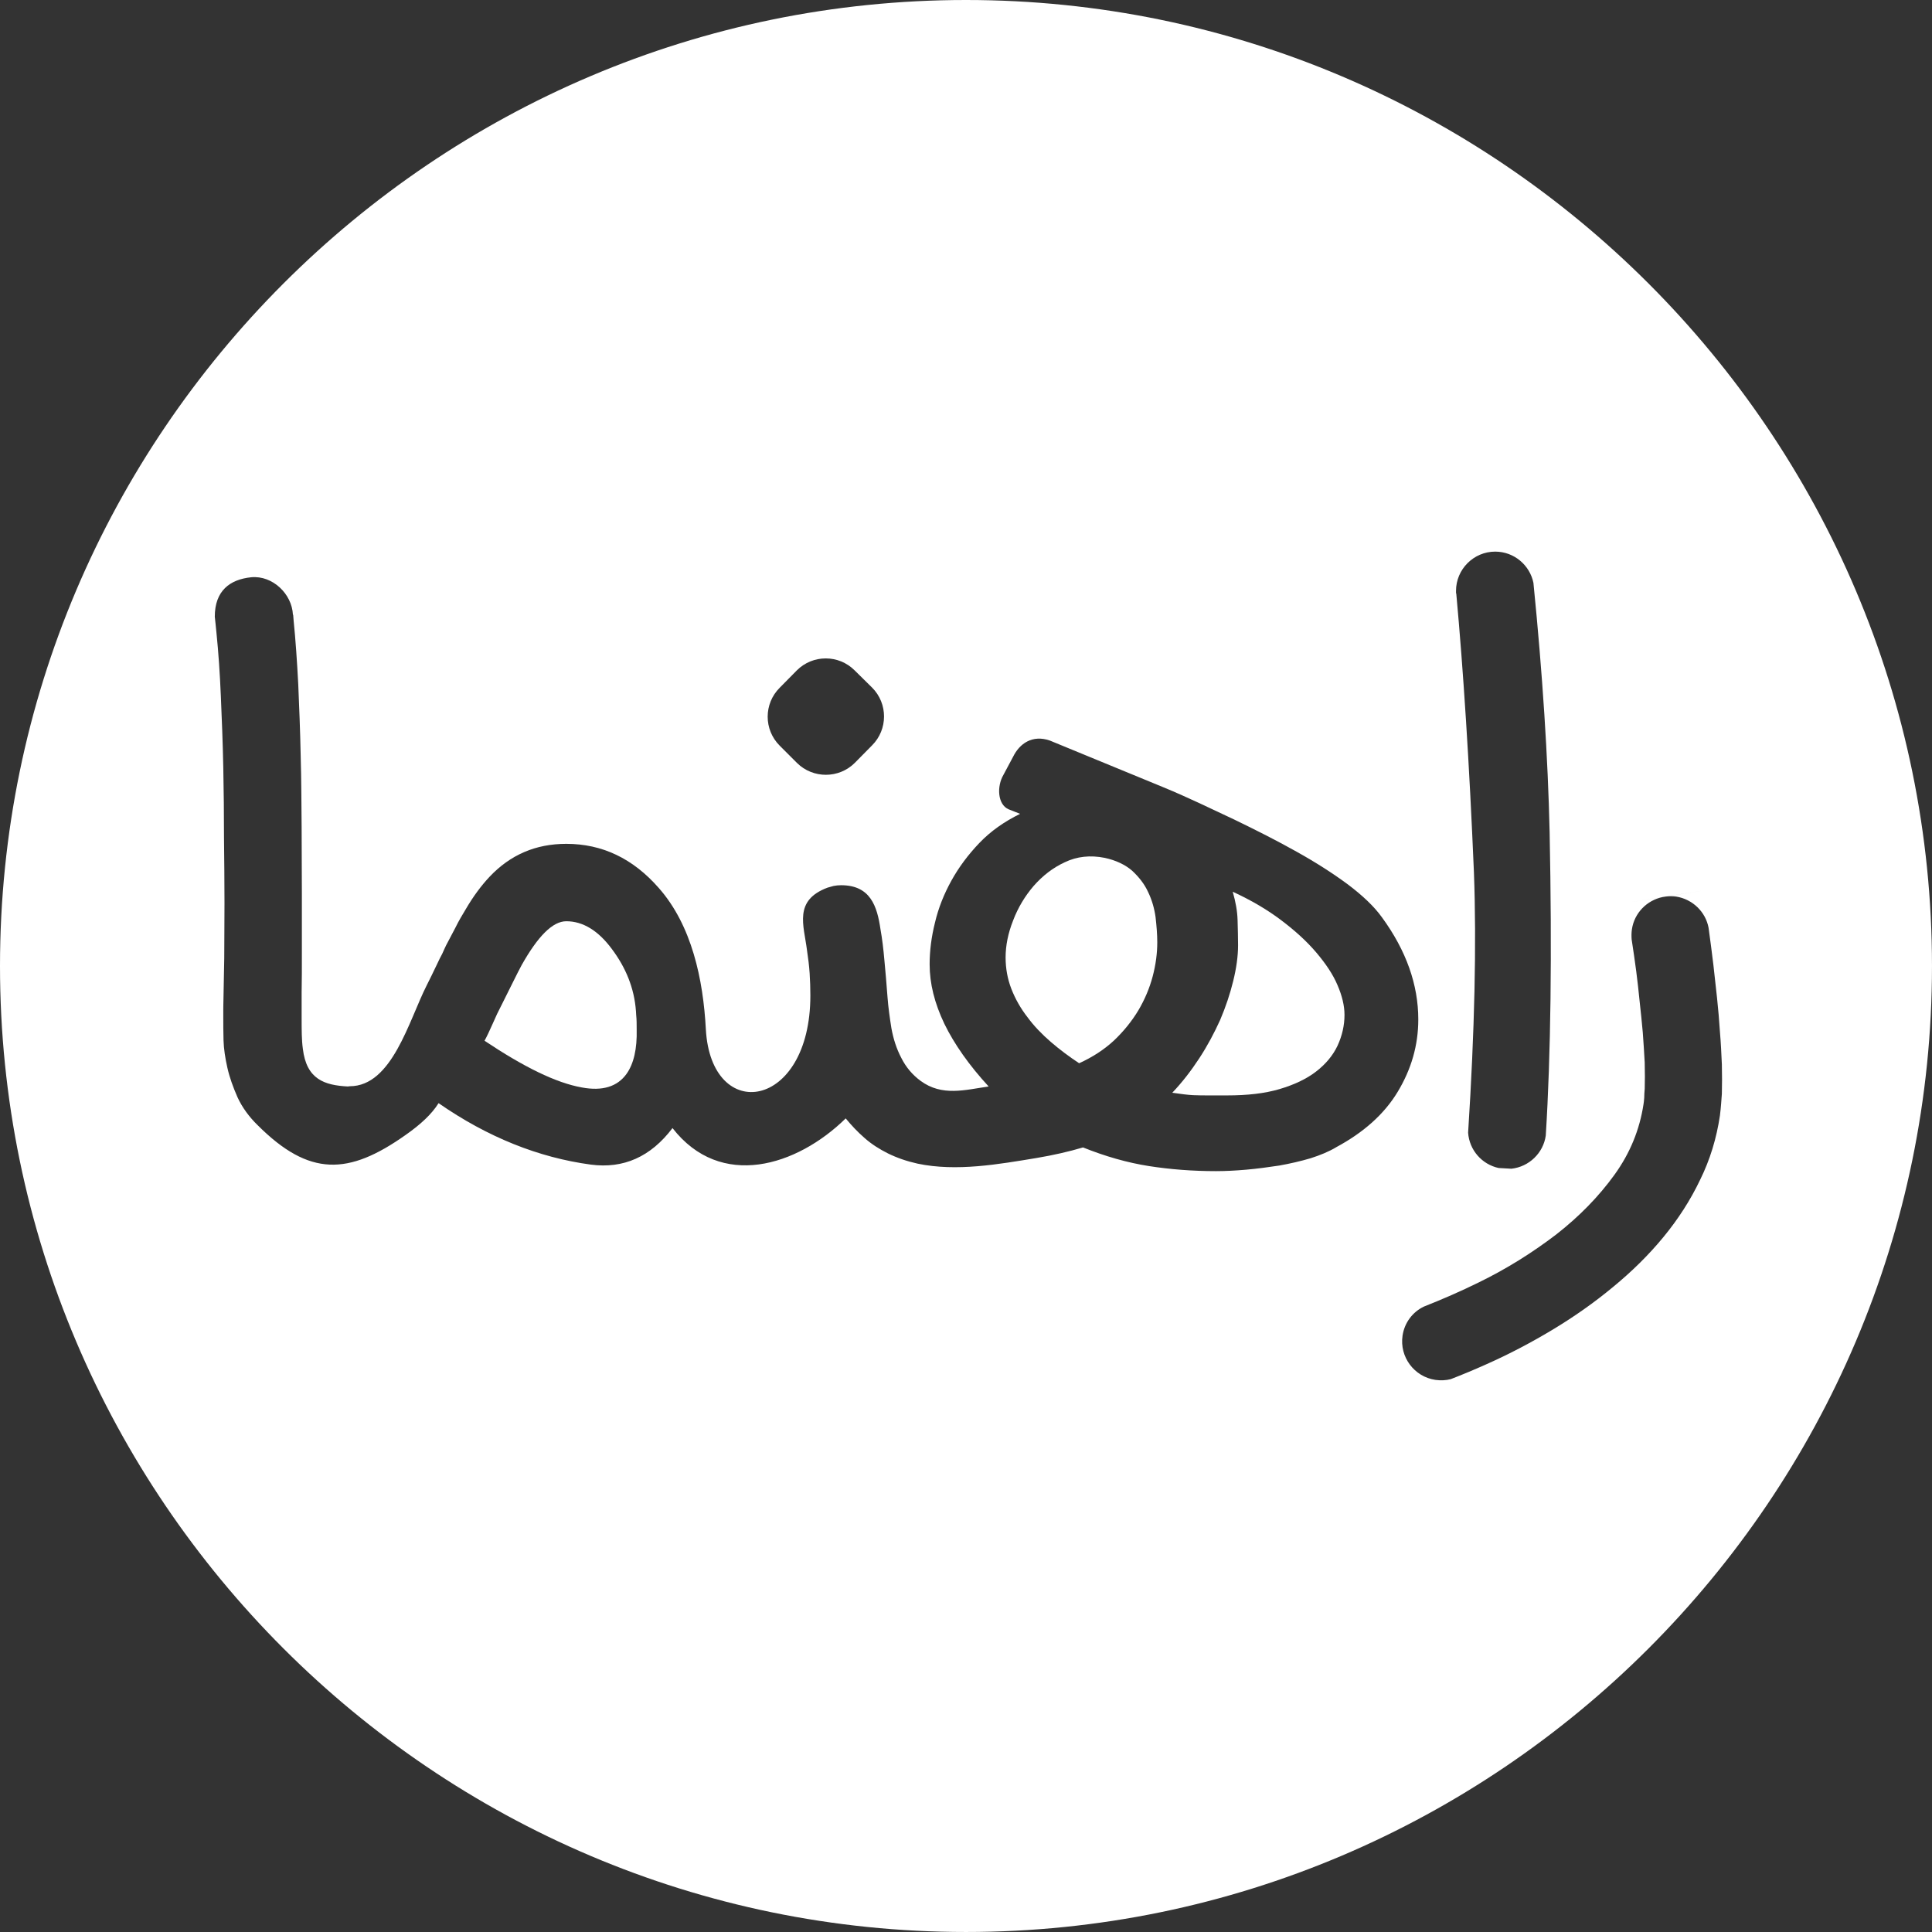 <?xml version="1.0" encoding="utf-8"?>
<!-- Generator: Adobe Illustrator 16.0.0, SVG Export Plug-In . SVG Version: 6.00 Build 0)  -->
<!DOCTYPE svg PUBLIC "-//W3C//DTD SVG 1.1//EN" "http://www.w3.org/Graphics/SVG/1.1/DTD/svg11.dtd">
<svg version="1.1" id="Layer_1" xmlns="http://www.w3.org/2000/svg" xmlns:xlink="http://www.w3.org/1999/xlink" x="0px" y="0px"
	 width="211.011px" height="211.011px" viewBox="0 0 211.011 211.011" enable-background="new 0 0 211.011 211.011"
	 xml:space="preserve">
<rect x="0" y="0" width="211.011" height="211.011" fill="#333333" stroke="none"/>
<g>
	<path fill-rule="evenodd" clip-rule="evenodd" fill="#FFFFFF" d="M125.392,97.42c-0.397-0.872-1.004-1.638-1.744-2.325
		c-0.766-0.66-1.771-1.136-2.985-1.4c-1.585-0.317-3.039-0.158-4.36,0.476c-1.321,0.608-2.43,1.48-3.408,2.589
		c-0.951,1.11-1.717,2.378-2.245,3.778c-0.555,1.4-0.819,2.748-0.819,4.042c0,1.189,0.211,2.352,0.634,3.435
		c0.422,1.083,1.004,2.113,1.743,3.064c0.714,0.978,1.585,1.876,2.563,2.722c0.951,0.819,2.008,1.612,3.091,2.325
		c1.453-0.66,2.722-1.479,3.805-2.483c1.057-1.004,1.955-2.113,2.669-3.303c0.686-1.163,1.215-2.404,1.558-3.698
		c0.343-1.295,0.502-2.537,0.502-3.726c0-0.872-0.079-1.797-0.186-2.748C126.078,99.217,125.814,98.292,125.392,97.42z"/>
	<path fill-rule="evenodd" clip-rule="evenodd" fill="#FFFFFF" d="M69.459,110.445c-0.185-2.563-1.136-4.782-2.589-6.737
		c-1.506-2.061-3.197-3.091-5.02-3.091c-1.479,0-3.091,1.611-4.887,4.809c-0.555,1.03-1.242,2.483-2.167,4.307l-0.502,1.004
		l-0.476,1.057c-0.343,0.766-0.634,1.4-0.898,1.876c4.28,2.854,7.794,4.596,10.621,5.099c2.246,0.422,3.884-0.079,4.888-1.48
		c0.792-1.109,1.162-2.747,1.109-4.86c0-0.555,0-1.058-0.053-1.559L69.459,110.445z"/>
	<path fill-rule="evenodd" clip-rule="evenodd" fill="#FFFFFF" d="M143.78,104.052c-1.031-1.215-2.272-2.352-3.805-3.514
		c-1.532-1.163-3.276-2.193-5.337-3.144c0.317,1.11,0.502,2.114,0.529,3.091c0.026,0.978,0.053,1.902,0.053,2.748
		c0,1.215-0.186,2.51-0.529,3.91c-0.343,1.401-0.819,2.827-1.426,4.253c-0.634,1.401-1.374,2.801-2.272,4.175
		c-0.898,1.374-1.876,2.641-2.959,3.777c0.925,0.133,1.691,0.238,2.299,0.265c0.581,0.026,1.136,0.026,1.664,0.026h2.034
		c2.194,0,4.096-0.211,5.707-0.687c1.612-0.475,2.959-1.11,4.016-1.929c1.03-0.793,1.823-1.744,2.325-2.801
		c0.502-1.083,0.766-2.219,0.766-3.381c0-1.004-0.264-2.087-0.766-3.25C145.577,106.403,144.784,105.241,143.78,104.052z"/>
	<path fill-rule="evenodd" clip-rule="evenodd" fill="#FFFFFF" d="M105.505,0C47.395,0,0,47.395,0,105.505
		c0,58.11,47.395,105.505,105.505,105.505c58.11,0,105.505-47.396,105.505-105.505C211.011,47.395,163.615,0,105.505,0z
		 M159.025,64.527c0-2.352,1.929-4.28,4.28-4.28c2.061,0,3.778,1.479,4.174,3.408c1.004,10.04,1.585,19.128,1.77,27.24
		c0.264,13.236,0.132,24.28-0.422,33.131c-0.265,1.902-1.823,3.409-3.752,3.62l-1.4-0.079c-1.822-0.397-3.197-1.955-3.329-3.857
		c0.714-11.149,0.925-20.635,0.635-28.429c-0.502-11.942-1.163-22.114-1.929-30.463l-0.026-0.026
		C159.025,64.711,159.025,64.632,159.025,64.527z M85.153,75.121l1.876-1.902c1.744-1.744,4.571-1.744,6.314,0l1.902,1.875
		c1.744,1.744,1.744,4.571,0,6.315l-1.876,1.902c-1.743,1.744-4.57,1.744-6.314,0.026l-1.902-1.902
		C83.409,79.692,83.409,76.865,85.153,75.121z M145.894,125.321l0.053-0.026c-0.792,0.475-1.743,0.871-2.826,1.215
		c-1.084,0.316-2.22,0.581-3.409,0.792c-1.215,0.185-2.404,0.343-3.593,0.449c-1.215,0.105-2.298,0.159-3.303,0.159
		c-2.536,0-4.967-0.185-7.344-0.555c-2.352-0.37-4.756-1.057-7.187-2.034c-1.505,0.449-3.223,0.845-5.125,1.163
		c-4.016,0.66-8.692,1.505-12.946,0.607c-1.189-0.264-2.246-0.633-3.223-1.11c-0.951-0.475-1.823-1.03-2.563-1.69
		c-0.766-0.661-1.453-1.401-2.061-2.141c-5.336,5.232-13.659,7.821-18.917,1.057c-2.378,3.145-5.363,4.465-8.93,3.989
		c-5.681-0.766-11.255-2.985-16.619-6.71c-0.74,1.188-1.956,2.325-3.62,3.487c-6.209,4.387-10.489,4.571-16.143-1.083
		c-0.951-0.925-1.691-1.955-2.193-3.038c-0.476-1.083-0.872-2.167-1.109-3.223c-0.238-1.057-0.396-2.061-0.423-3.012
		c-0.026-0.978-0.026-1.796-0.026-2.484v-0.819c0-0.027,0-0.555,0.026-1.559c0.026-1.03,0.053-2.405,0.079-4.122
		c0-1.744,0.026-3.725,0.026-5.998s-0.026-4.65-0.053-7.16c0-2.484-0.026-5.047-0.079-7.715c-0.053-2.642-0.159-5.231-0.265-7.715
		c-0.105-2.51-0.264-4.808-0.476-6.896c-0.053-0.634-0.132-1.242-0.185-1.796c0-2.827,1.638-4.069,3.989-4.307
		c2.325-0.212,4.439,1.823,4.544,4.095h0.026l0.053,0.661c0.212,2.087,0.37,4.412,0.502,6.922c0.105,2.484,0.212,5.073,0.265,7.768
		c0.079,2.722,0.079,5.363,0.105,7.926c0,2.537,0.026,4.94,0.026,7.266s0,4.386,0,6.183c0,1.796,0,3.302-0.026,4.464
		c0,1.19,0,1.902,0,2.114v0.766c0,1.269,0,2.378,0.132,3.33c0.396,3.355,2.378,3.99,4.915,4.122c0.053,0,0.132-0.026,0.211-0.026
		c4.624,0,6.447-7.16,8.402-11.017c0.317-0.635,0.713-1.427,1.162-2.378l0.264-0.555l0.264-0.502
		c0.159-0.343,0.291-0.661,0.423-0.925l1.03-1.955c0.37-0.766,0.767-1.4,1.11-1.982c0.846-1.453,1.744-2.642,2.616-3.566
		c2.272-2.404,5.046-3.593,8.375-3.593c3.91,0,7.266,1.585,10.093,4.809c3.62,4.095,4.861,9.987,5.152,15.457
		c0.582,10.383,11.414,8.797,11.414-3.699c0-0.793-0.026-1.612-0.079-2.431c-0.053-0.792-0.158-1.664-0.291-2.536
		c-0.343-2.721-1.479-5.417,2.246-6.816l0.661-0.185c0.264-0.053,0.555-0.079,0.819-0.079c3.197,0,3.937,2.272,4.307,4.835
		c0.185,1.03,0.317,2.14,0.423,3.355c0.105,1.189,0.238,2.536,0.344,4.069c0.079,1.057,0.237,2.192,0.422,3.355
		c0.211,1.163,0.555,2.246,1.083,3.25c0.502,1.004,1.215,1.85,2.114,2.51c2.351,1.717,4.835,0.978,7.424,0.608
		c-2.14-2.326-3.752-4.624-4.835-6.843c-1.083-2.272-1.611-4.413-1.611-6.5c0-1.453,0.185-2.959,0.581-4.545
		c0.37-1.585,0.978-3.117,1.797-4.597c0.818-1.479,1.849-2.854,3.064-4.122c1.242-1.295,2.722-2.325,4.438-3.171l-1.268-0.502
		c-1.189-0.528-1.294-2.483-0.554-3.751l1.057-1.981c0.712-1.453,2.113-2.431,4.016-1.771l12.391,5.099
		c2.695,1.11,5.232,2.352,7.715,3.514c2.458,1.189,4.756,2.352,6.869,3.541c2.087,1.163,3.937,2.351,5.549,3.541
		c1.611,1.215,2.88,2.404,3.751,3.619c2.642,3.62,3.964,7.346,3.964,11.149c0,2.827-0.767,5.443-2.247,7.899
		C151.178,121.701,148.905,123.709,145.894,125.321z M187.982,120.512c-0.026,0.422-0.079,0.846-0.132,1.321
		c-0.369,2.484-1.083,4.835-2.166,7.028c-1.057,2.219-2.405,4.307-4.016,6.262c-1.585,1.928-3.435,3.751-5.496,5.442
		c-2.034,1.691-4.253,3.25-6.579,4.65c-2.325,1.4-4.781,2.694-7.292,3.805c-1.294,0.581-2.563,1.109-3.858,1.611
		c-0.528,0.132-1.083,0.159-1.665,0.08c-2.325-0.343-3.937-2.51-3.593-4.835c0.211-1.426,1.11-2.588,2.325-3.17
		c2.008-0.793,4.016-1.664,5.998-2.642c3.091-1.506,5.892-3.277,8.455-5.232c2.536-1.981,4.649-4.148,6.367-6.525
		c1.718-2.378,2.748-4.94,3.17-7.688c0.027-0.132,0.053-0.397,0.08-0.713c0-0.343,0.026-0.635,0.053-0.978v0.053
		c0.026-0.898,0.026-1.876,0-2.933c-0.053-1.083-0.133-2.167-0.212-3.302c-0.105-1.11-0.211-2.246-0.343-3.382
		c-0.105-1.11-0.237-2.219-0.37-3.276c-0.158-1.163-0.317-2.325-0.502-3.488c-0.026-0.343-0.026-0.713,0.026-1.083
		c0.264-1.823,1.665-3.197,3.356-3.541l-3.989,0.634l8.454-1.348l-4.122,0.661c0.37-0.053,0.74-0.053,1.136,0
		c1.823,0.291,3.223,1.691,3.541,3.408c0.185,1.374,0.37,2.721,0.528,4.069c0.132,1.163,0.264,2.352,0.397,3.593
		c0.132,1.241,0.237,2.458,0.316,3.699c0.106,1.215,0.159,2.431,0.211,3.566c0.026,1.137,0.026,2.22,0,3.198
		C188.035,119.772,188.008,120.115,187.982,120.512z"/>
</g>
</svg>
